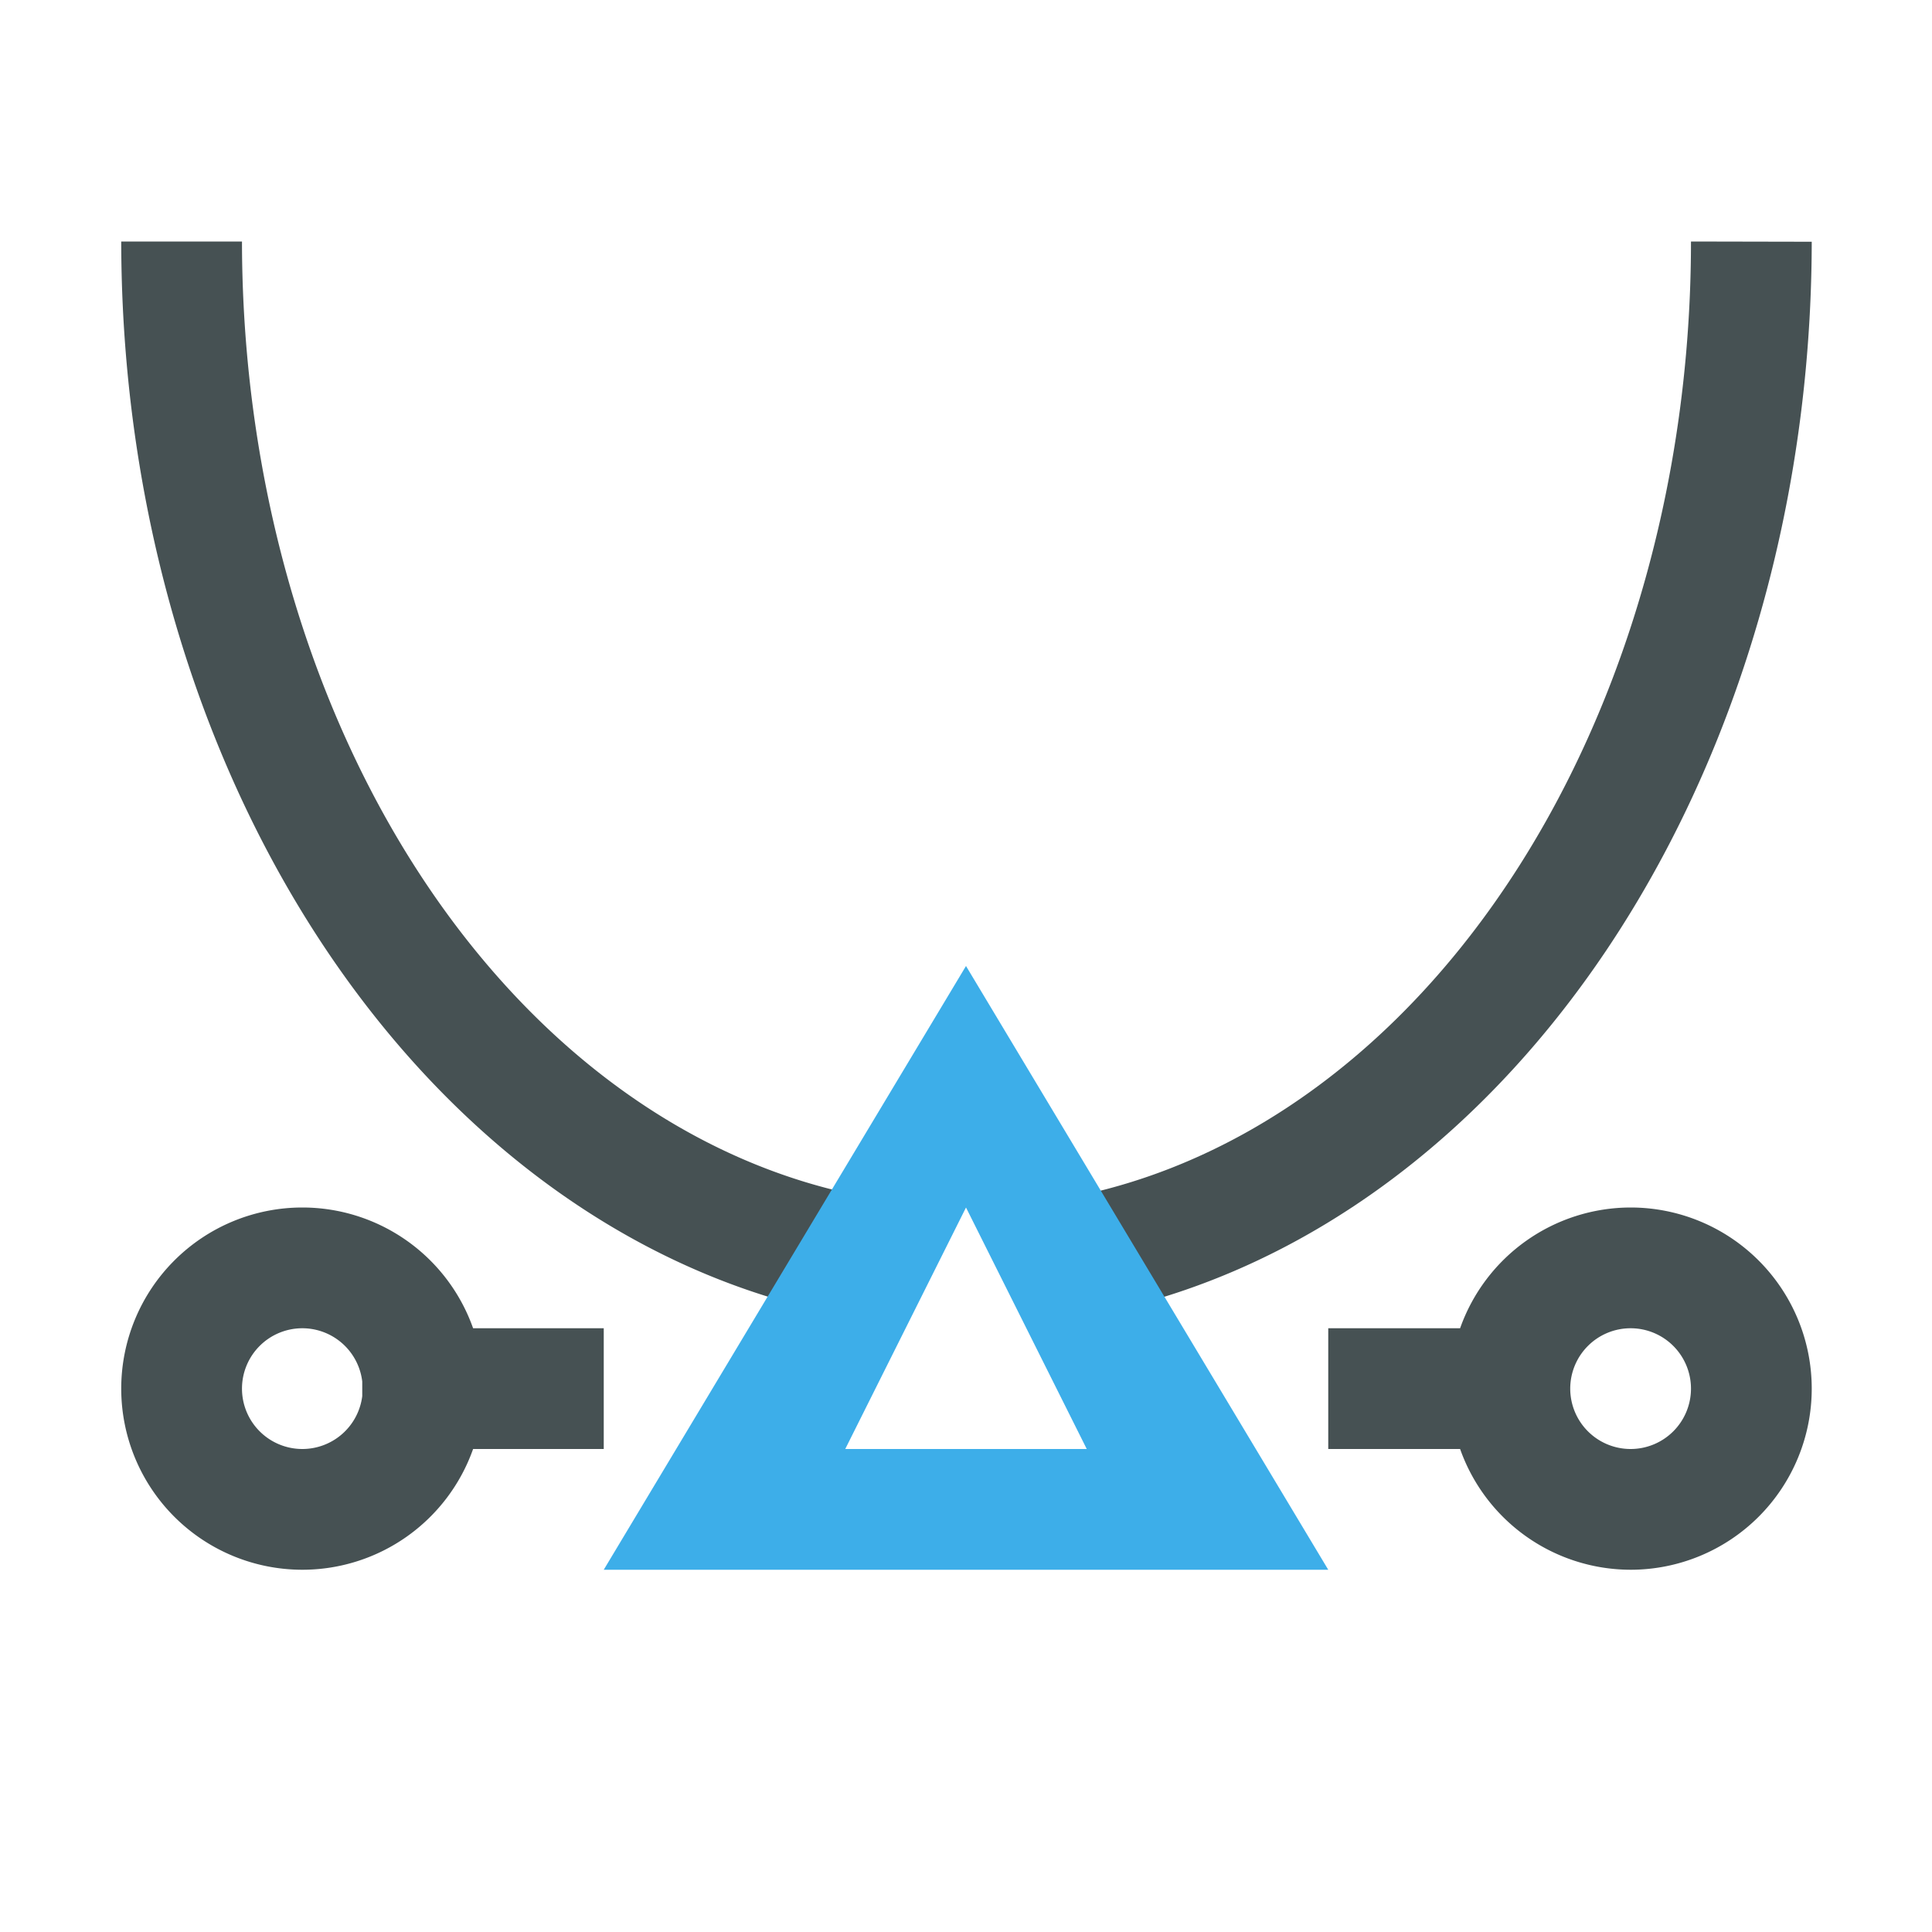 <svg xmlns="http://www.w3.org/2000/svg" viewBox="0 0 16 16"><path d="M1.004 2a7 9 0 0 0 6 8.898v-1.02a6 8 0 0 1-5-7.878zm13 0a6 8 0 0 1-5 7.887v1.01a7 9 0 0 0 6-8.895zm-11.5 8a1.5 1.5 0 0 0-1.5 1.5 1.5 1.5 0 0 0 1.5 1.5 1.5 1.5 0 0 0 1.414-1H5v-1H3.918a1.5 1.5 0 0 0-1.414-1m11 0a1.5 1.5 0 0 0-1.412 1H11v1h1.092a1.5 1.5 0 0 0 1.412 1 1.5 1.5 0 0 0 1.5-1.5 1.5 1.5 0 0 0-1.5-1.5m-11 1a.5.5 0 0 1 .496.441v.121a.5.5 0 0 1-.496.438.5.5 0 0 1-.5-.5.5.5 0 0 1 .5-.5m11 0a.5.5 0 0 1 .5.5.5.5 0 0 1-.5.5.5.5 0 0 1-.5-.5.5.5 0 0 1 .5-.5" style="color:#465153;fill:currentColor;fill-opacity:1;stroke:none"/><path d="m8 8-3 5h6zm0 2 1 2H7z" style="color:#3daee9;fill:currentColor;fill-opacity:1;stroke:none"/></svg>